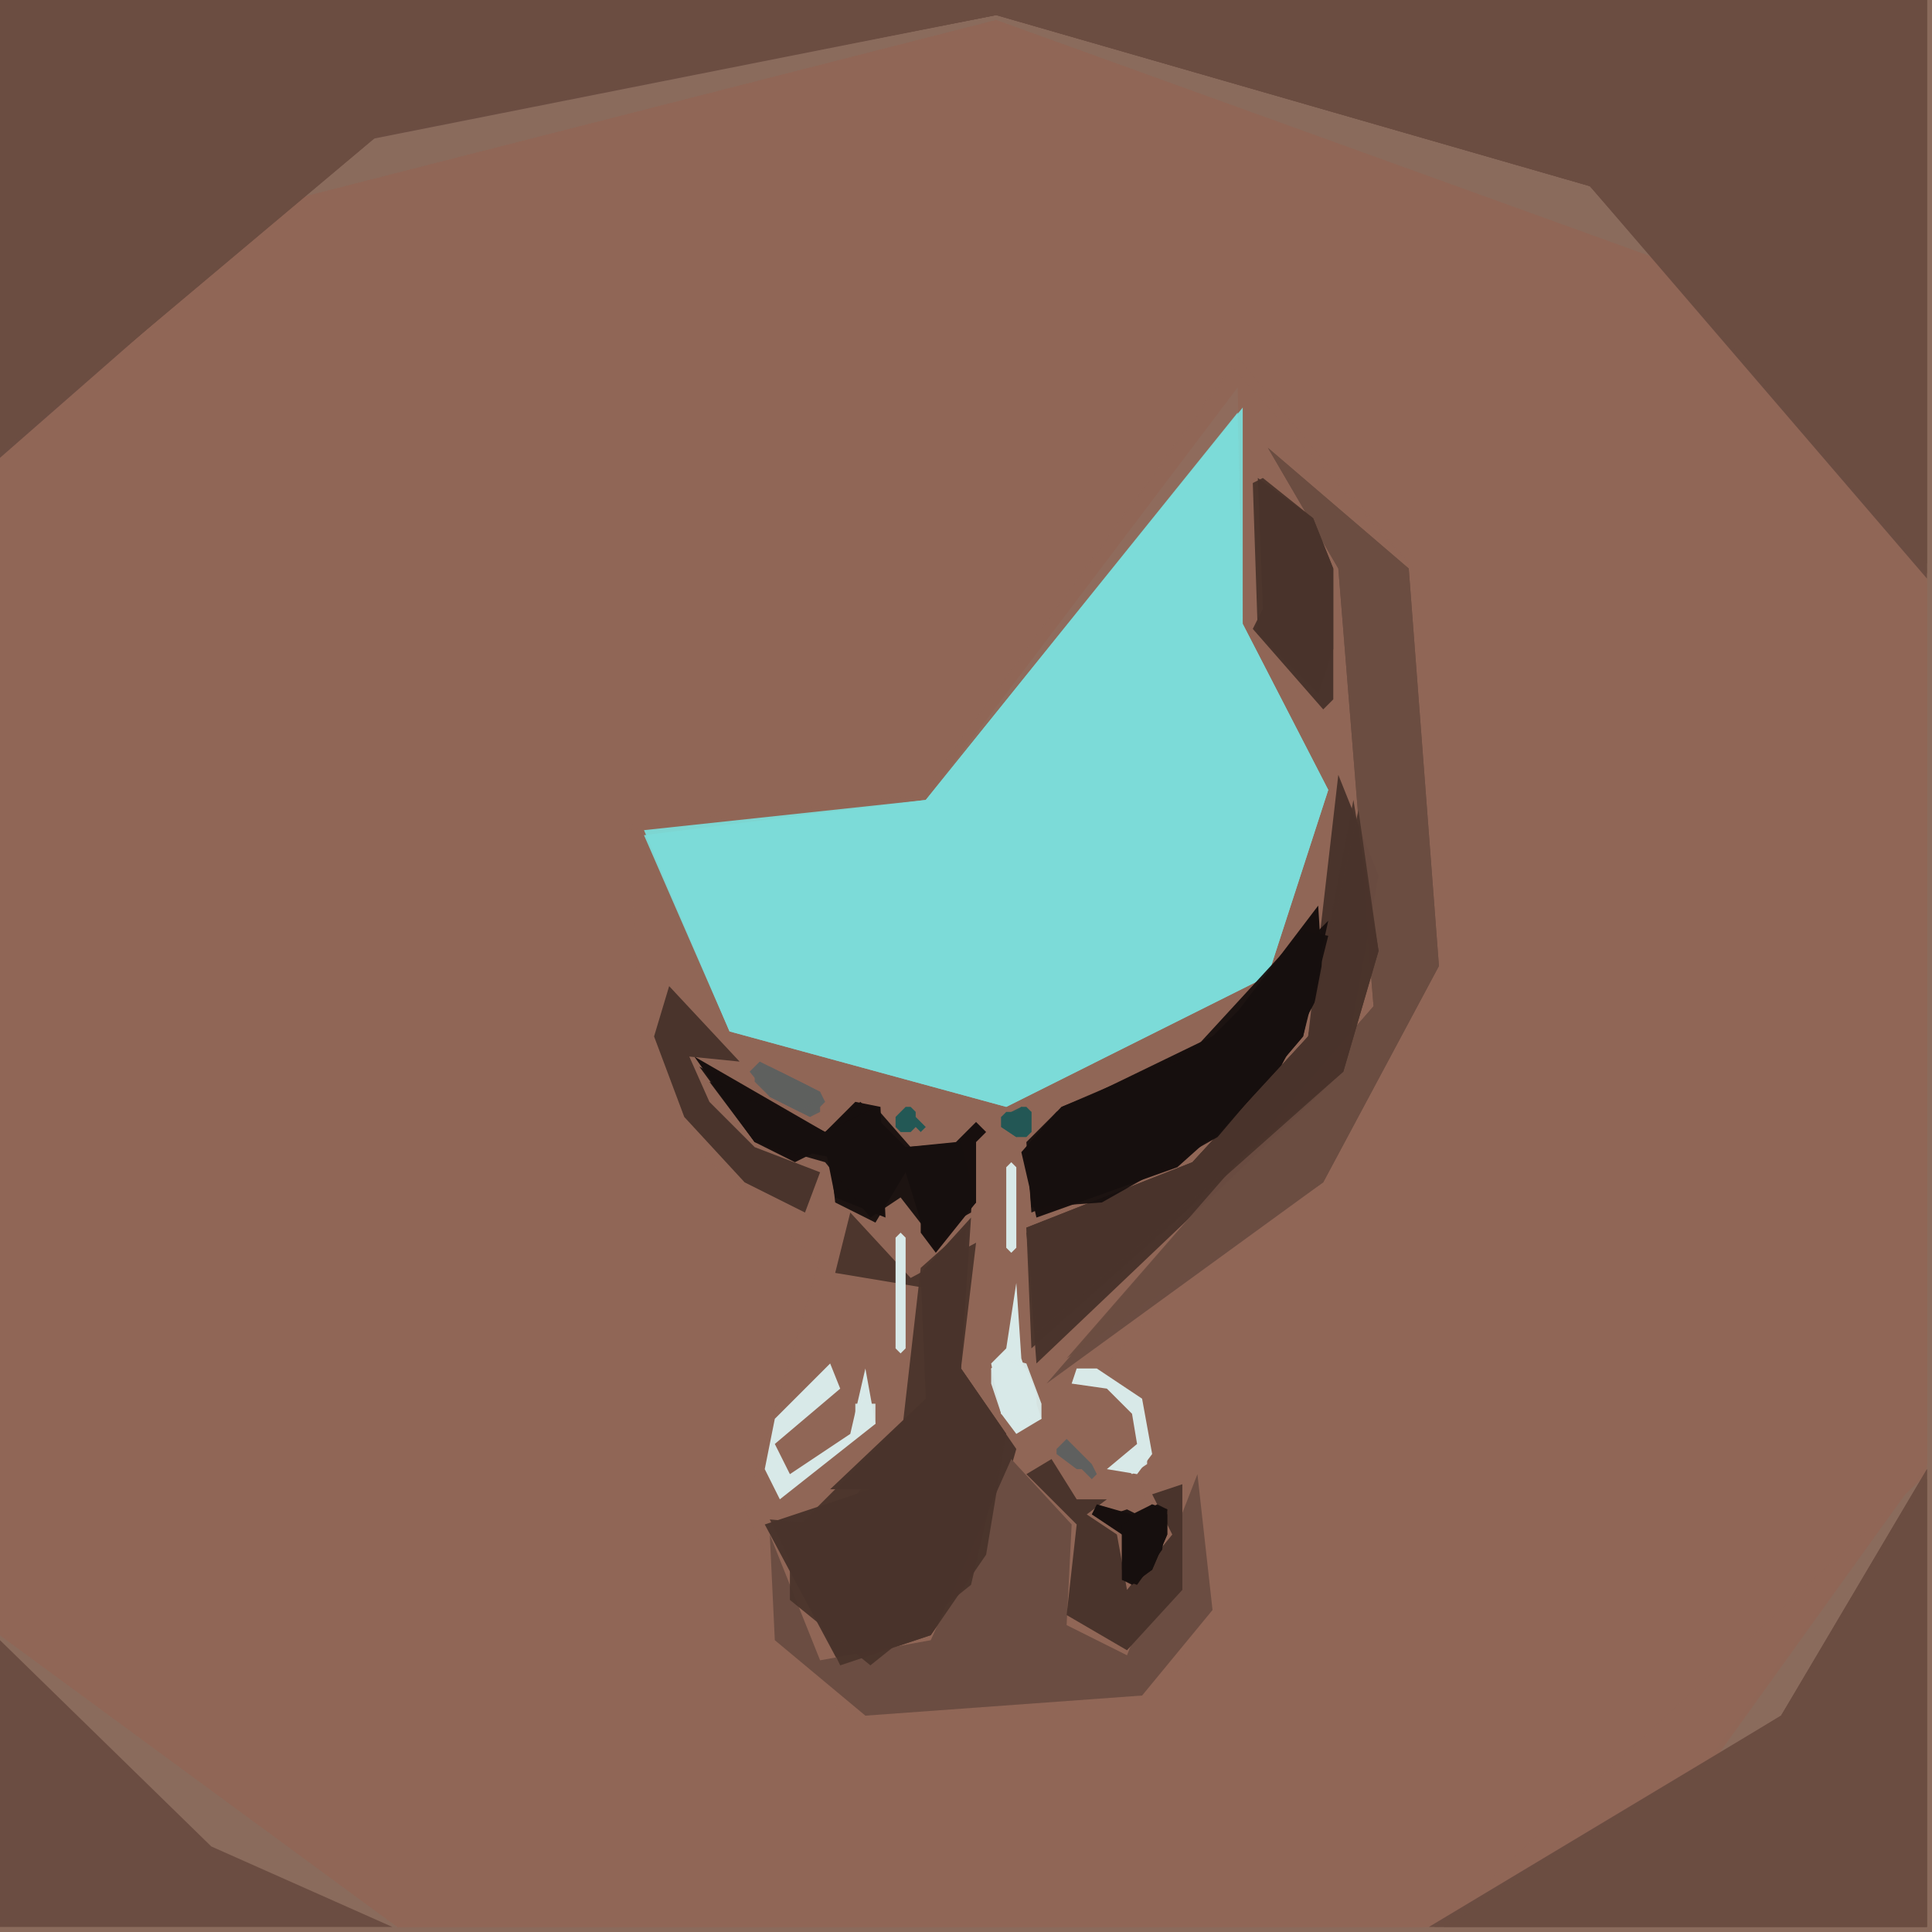 <svg xmlns="http://www.w3.org/2000/svg" width="768" height="768" viewBox="0 0 384 384">
<rect width="384" height="384" fill="#8a6b5c"/>
<polygon points="342.0,56.0 198.0,4.0 53.0,41.0 0.0,92.0 0.0,325.0 79.0,383.0 283.0,383.0 334.0,357.0 383.0,291.0 383.0,116.0" fill="#906656" />
<polygon points="342.0,56.0 198.0,4.0 53.0,41.0 0.0,91.0 0.0,325.0 79.0,383.0 284.0,383.0 337.0,355.0 383.0,291.0 383.0,115.0" fill="#906656" opacity="0.95" />
<polygon points="342.0,56.0 198.0,4.0 53.0,41.0 0.0,91.0 0.0,325.0 79.0,383.0 286.0,383.0 383.0,293.0 383.0,113.0" fill="#906656" opacity="0.95" />
<polygon points="247.0,70.0 281.0,113.0 286.0,196.0 220.0,271.0 236.0,332.0 167.0,341.0 148.0,300.0 163.0,250.0 128.0,219.0 124.0,165.0 183.0,158.0" fill="#906656" />
<polygon points="0.0,0.0 0.0,91.0 72.0,28.0 198.0,3.0 316.0,37.0 383.0,115.0 383.0,0.0" fill="#6b4d42" />
<polygon points="246.0,71.0 281.0,113.0 286.0,196.0 221.0,270.0 236.0,332.0 167.0,341.0 148.0,300.0 163.0,250.0 128.0,219.0 125.0,164.0 183.0,158.0" fill="#906656" opacity="0.95" />
<polygon points="246.0,77.0 184.0,159.0 128.0,165.0 145.0,205.0 200.0,220.0 252.0,194.0 264.0,157.0 247.0,124.0" fill="#7cdcd9" />
<polygon points="245.0,73.0 281.0,113.0 286.0,196.0 221.0,270.0 236.0,332.0 167.0,341.0 148.0,300.0 163.0,251.0 128.0,219.0 125.0,165.0 183.0,158.0" fill="#906656" opacity="0.95" />
<polygon points="0.0,0.0 0.0,90.0 75.0,27.0 198.0,3.0 316.0,37.0 383.0,114.0 383.0,0.0" fill="#6b4d42" opacity="0.95" />
<polygon points="247.0,81.0 184.0,159.0 128.0,165.0 145.0,205.0 200.0,220.0 252.0,194.0 264.0,157.0 247.0,124.0" fill="#7cdcd9" opacity="0.95" />
<polygon points="383.0,292.0 354.0,341.0 284.0,383.0 383.0,383.0" fill="#6b4d42" />
<polygon points="0.0,0.0 0.0,90.0 75.0,27.0 198.0,3.0 316.0,37.0 383.0,112.0 383.0,0.0" fill="#6b4d42" opacity="0.95" />
<polygon points="246.0,82.0 184.0,159.0 128.0,166.0 145.0,205.0 200.0,220.0 252.0,194.0 264.0,157.0 247.0,124.0" fill="#7cdcd9" opacity="0.95" />
<polygon points="0.0,326.0 0.0,383.0 78.0,383.0 42.0,367.0" fill="#6b4d42" />
<polygon points="252.0,89.0 266.0,113.0 273.0,200.0 208.0,275.0 263.0,235.0 286.0,192.0 280.0,113.0" fill="#6b4d42" />
<polygon points="383.0,292.0 354.0,341.0 285.0,383.0 383.0,383.0" fill="#6b4d42" opacity="0.95" />
<polygon points="266.0,154.0 260.0,206.0 237.0,231.0 204.0,244.0 206.0,271.0 267.0,213.0 274.0,174.0" fill="#4a342c" />
<polygon points="193.0,242.0 183.0,253.0 184.0,278.0 165.0,296.0 173.0,296.0 152.0,303.0 167.0,331.0 185.0,325.0 196.0,309.0 202.0,288.0 191.0,272.0" fill="#4a342c" />
<polygon points="262.0,180.0 243.0,205.0 210.0,221.0 203.0,229.0 206.0,242.0 234.0,232.0 253.0,215.0 263.0,196.0" fill="#170f0e" />
<polygon points="383.0,294.0 354.0,341.0 287.0,383.0 383.0,383.0" fill="#6b4d42" opacity="0.95" />
<polygon points="252.0,89.0 266.0,113.0 273.0,200.0 212.0,270.0 263.0,235.0 286.0,192.0 280.0,113.0" fill="#6b4d42" opacity="0.95" />
<polygon points="238.0,293.0 224.0,329.0 212.0,323.0 213.0,303.0 201.0,290.0 185.0,326.0 163.0,330.0 153.0,305.0 154.0,326.0 172.0,341.0 227.0,337.0 241.0,320.0" fill="#6b4d42" />
<polygon points="192.0,244.0 183.0,252.0 179.0,287.0 165.0,303.0 153.0,302.0 167.0,331.0 185.0,325.0 196.0,309.0 200.0,285.0 191.0,272.0" fill="#4a342c" opacity="0.95" />
<polygon points="264.0,183.0 239.0,208.0 211.0,220.0 204.0,227.0 205.0,241.0 242.0,226.0 259.0,206.0" fill="#170f0e" opacity="0.95" />
<polygon points="269.0,159.0 260.0,206.0 237.0,231.0 204.0,244.0 205.0,268.0 267.0,213.0 274.0,189.0" fill="#4a342c" opacity="0.95" />
<polygon points="250.0,95.0 251.0,121.0 249.0,125.0 263.0,141.0 265.0,139.0 265.0,113.0 261.0,103.0" fill="#4a342c" />
<polygon points="169.0,241.0 166.0,253.0 184.0,256.0 184.0,278.0 157.0,305.0 157.0,318.0 173.0,331.0 193.0,315.0 200.0,285.0 191.0,272.0 194.0,247.0 181.0,254.0" fill="#4a342c" opacity="0.95" />
<polygon points="138.0,210.0 150.0,227.0 158.0,231.0 164.0,228.0 166.0,238.0 176.0,242.0 175.0,220.0 170.0,219.0 164.0,225.0" fill="#170f0e" />
<polygon points="270.0,161.0 260.0,206.0 237.0,231.0 204.0,245.0 206.0,265.0 267.0,213.0 274.0,189.0" fill="#4a342c" opacity="0.95" />
<polygon points="264.0,186.0 259.0,185.0 236.0,210.0 211.0,220.0 204.0,228.0 205.0,240.0 219.0,239.0 242.0,226.0 259.0,206.0" fill="#170f0e" opacity="0.95" />
<polygon points="133.0,196.0 130.0,206.0 136.0,222.0 148.0,235.0 160.0,241.0 163.0,233.0 150.0,228.0 141.0,219.0 137.0,210.0 147.0,211.0" fill="#4a342c" />
<polygon points="209.0,290.0 204.0,293.0 214.0,303.0 212.0,321.0 224.0,328.0 235.0,316.0 235.0,295.0 229.0,297.0 233.0,305.0 224.0,316.0 222.0,305.0 216.0,301.0 220.0,298.0 214.0,298.0" fill="#4a342c" />
<polygon points="251.0,95.0 249.0,96.0 250.0,126.0 262.0,138.0 265.0,129.0 265.0,113.0 261.0,103.0" fill="#4a342c" opacity="0.95" />
<polygon points="139.0,212.0 150.0,227.0 165.0,230.0 166.0,239.0 174.0,243.0 180.0,233.0 184.0,246.0 193.0,241.0 194.0,227.0 180.0,228.0 171.0,219.0 164.0,225.0" fill="#170f0e" opacity="0.95" />
<polygon points="194.0,223.0 190.0,227.0 180.0,228.0 180.0,231.0 183.0,235.0 183.0,245.0 186.0,249.0 194.0,239.0 194.0,227.0 196.0,225.0" fill="#170f0e" />
<polygon points="141.0,215.0 150.0,227.0 164.0,231.0 173.0,242.0 179.0,238.0 186.0,247.0 194.0,239.0 191.0,227.0 181.0,228.0 174.0,220.0 164.0,225.0" fill="#170f0e" opacity="0.95" />
<polygon points="202.0,255.0 200.0,268.0 197.0,271.0 199.0,281.0 202.0,285.0 207.0,282.0 203.0,270.0" fill="#d8e9e8" />
<polygon points="172.0,272.0 169.0,285.0 157.0,293.0 154.0,287.0 167.0,276.0 165.0,271.0 154.0,282.0 152.0,292.0 155.0,298.0 174.0,283.0" fill="#d8e9e8" />
<polygon points="218.0,299.0 217.0,301.0 223.0,305.0 223.0,314.0 226.0,315.0 231.0,308.0 232.0,300.0 229.0,299.0 225.0,301.0" fill="#170f0e" />
<polygon points="149.0,213.0 153.0,218.0 161.0,222.0 164.0,219.0 163.0,217.0 151.0,211.0" fill="#5f605f" />
<polygon points="214.0,272.0 213.0,275.0 220.0,276.0 225.0,281.0 226.0,287.0 220.0,292.0 226.0,293.0 229.0,289.0 227.0,278.0 218.0,272.0" fill="#d8e9e8" />
<polygon points="179.0,245.0 178.0,246.0 178.0,268.0 179.0,269.0 180.0,268.0 180.0,246.0" fill="#d8e9e8" />
<polygon points="201.0,231.0 200.0,232.0 200.0,248.0 201.0,249.0 202.0,248.0 202.0,232.0" fill="#d8e9e8" />
<polygon points="200.0,270.0 197.0,272.0 199.0,281.0 202.0,283.0 204.0,282.0 205.0,283.0 207.0,282.0 207.0,279.0 204.0,271.0" fill="#d8e9e8" opacity="0.95" />
<polygon points="230.0,299.0 226.0,301.0 224.0,300.0 221.0,301.0 223.0,305.0 223.0,314.0 225.0,315.0 229.0,312.0 232.0,305.0 232.0,300.0" fill="#170f0e" opacity="0.95" />
<polygon points="150.0,213.0 150.0,215.0 153.0,218.0 161.0,222.0 163.0,221.0 163.0,217.0 153.0,212.0" fill="#5f605f" opacity="0.95" />
<polygon points="200.0,270.0 197.0,272.0 197.0,275.0 199.0,281.0 203.0,283.0 206.0,281.0 206.0,277.0 204.0,272.0" fill="#d8e9e8" opacity="0.95" />
<polygon points="229.0,299.0 223.0,303.0 223.0,312.0 226.0,314.0 229.0,312.0 232.0,305.0 232.0,301.0" fill="#170f0e" opacity="0.95" />
<polygon points="204.0,220.0 203.0,220.0 202.0,221.0 200.0,221.0 199.0,222.0 199.0,224.0 202.0,226.0 204.0,226.0 205.0,225.0 205.0,221.0" fill="#235855" />
<polygon points="212.0,286.0 210.0,288.0 210.0,289.0 214.0,292.0 215.0,292.0 217.0,294.0 218.0,293.0 217.0,291.0" fill="#5f605f" />
<polygon points="152.0,215.0 153.0,218.0 159.0,221.0 162.0,219.0 161.0,216.0 155.0,213.0" fill="#5f605f" opacity="0.95" />
<polygon points="180.0,220.0 178.0,222.0 178.0,224.0 179.0,225.0 181.0,225.0 182.0,224.0 183.0,225.0 184.0,224.0 182.0,222.0 182.0,221.0 181.0,220.0" fill="#235855" />
<polygon points="203.0,220.0 199.0,222.0 199.0,224.0 202.0,226.0 205.0,225.0 205.0,221.0" fill="#235855" opacity="0.95" />
<polygon points="173.0,268.0 172.0,269.0 173.0,270.0 173.0,271.0 175.0,273.0 177.0,271.0 177.0,270.0 175.0,268.0" fill="#906656" />
<polygon points="226.0,288.0 223.0,290.0 223.0,292.0 224.0,292.0 225.0,293.0 228.0,291.0 228.0,289.0 227.0,289.0" fill="#d8e9e8" opacity="0.95" />
<polygon points="172.0,278.0 171.0,279.0 170.0,279.0 170.0,283.0 171.0,283.0 172.0,284.0 173.0,283.0 174.0,283.0 174.0,279.0 173.0,279.0" fill="#d8e9e8" opacity="0.95" />
</svg>
